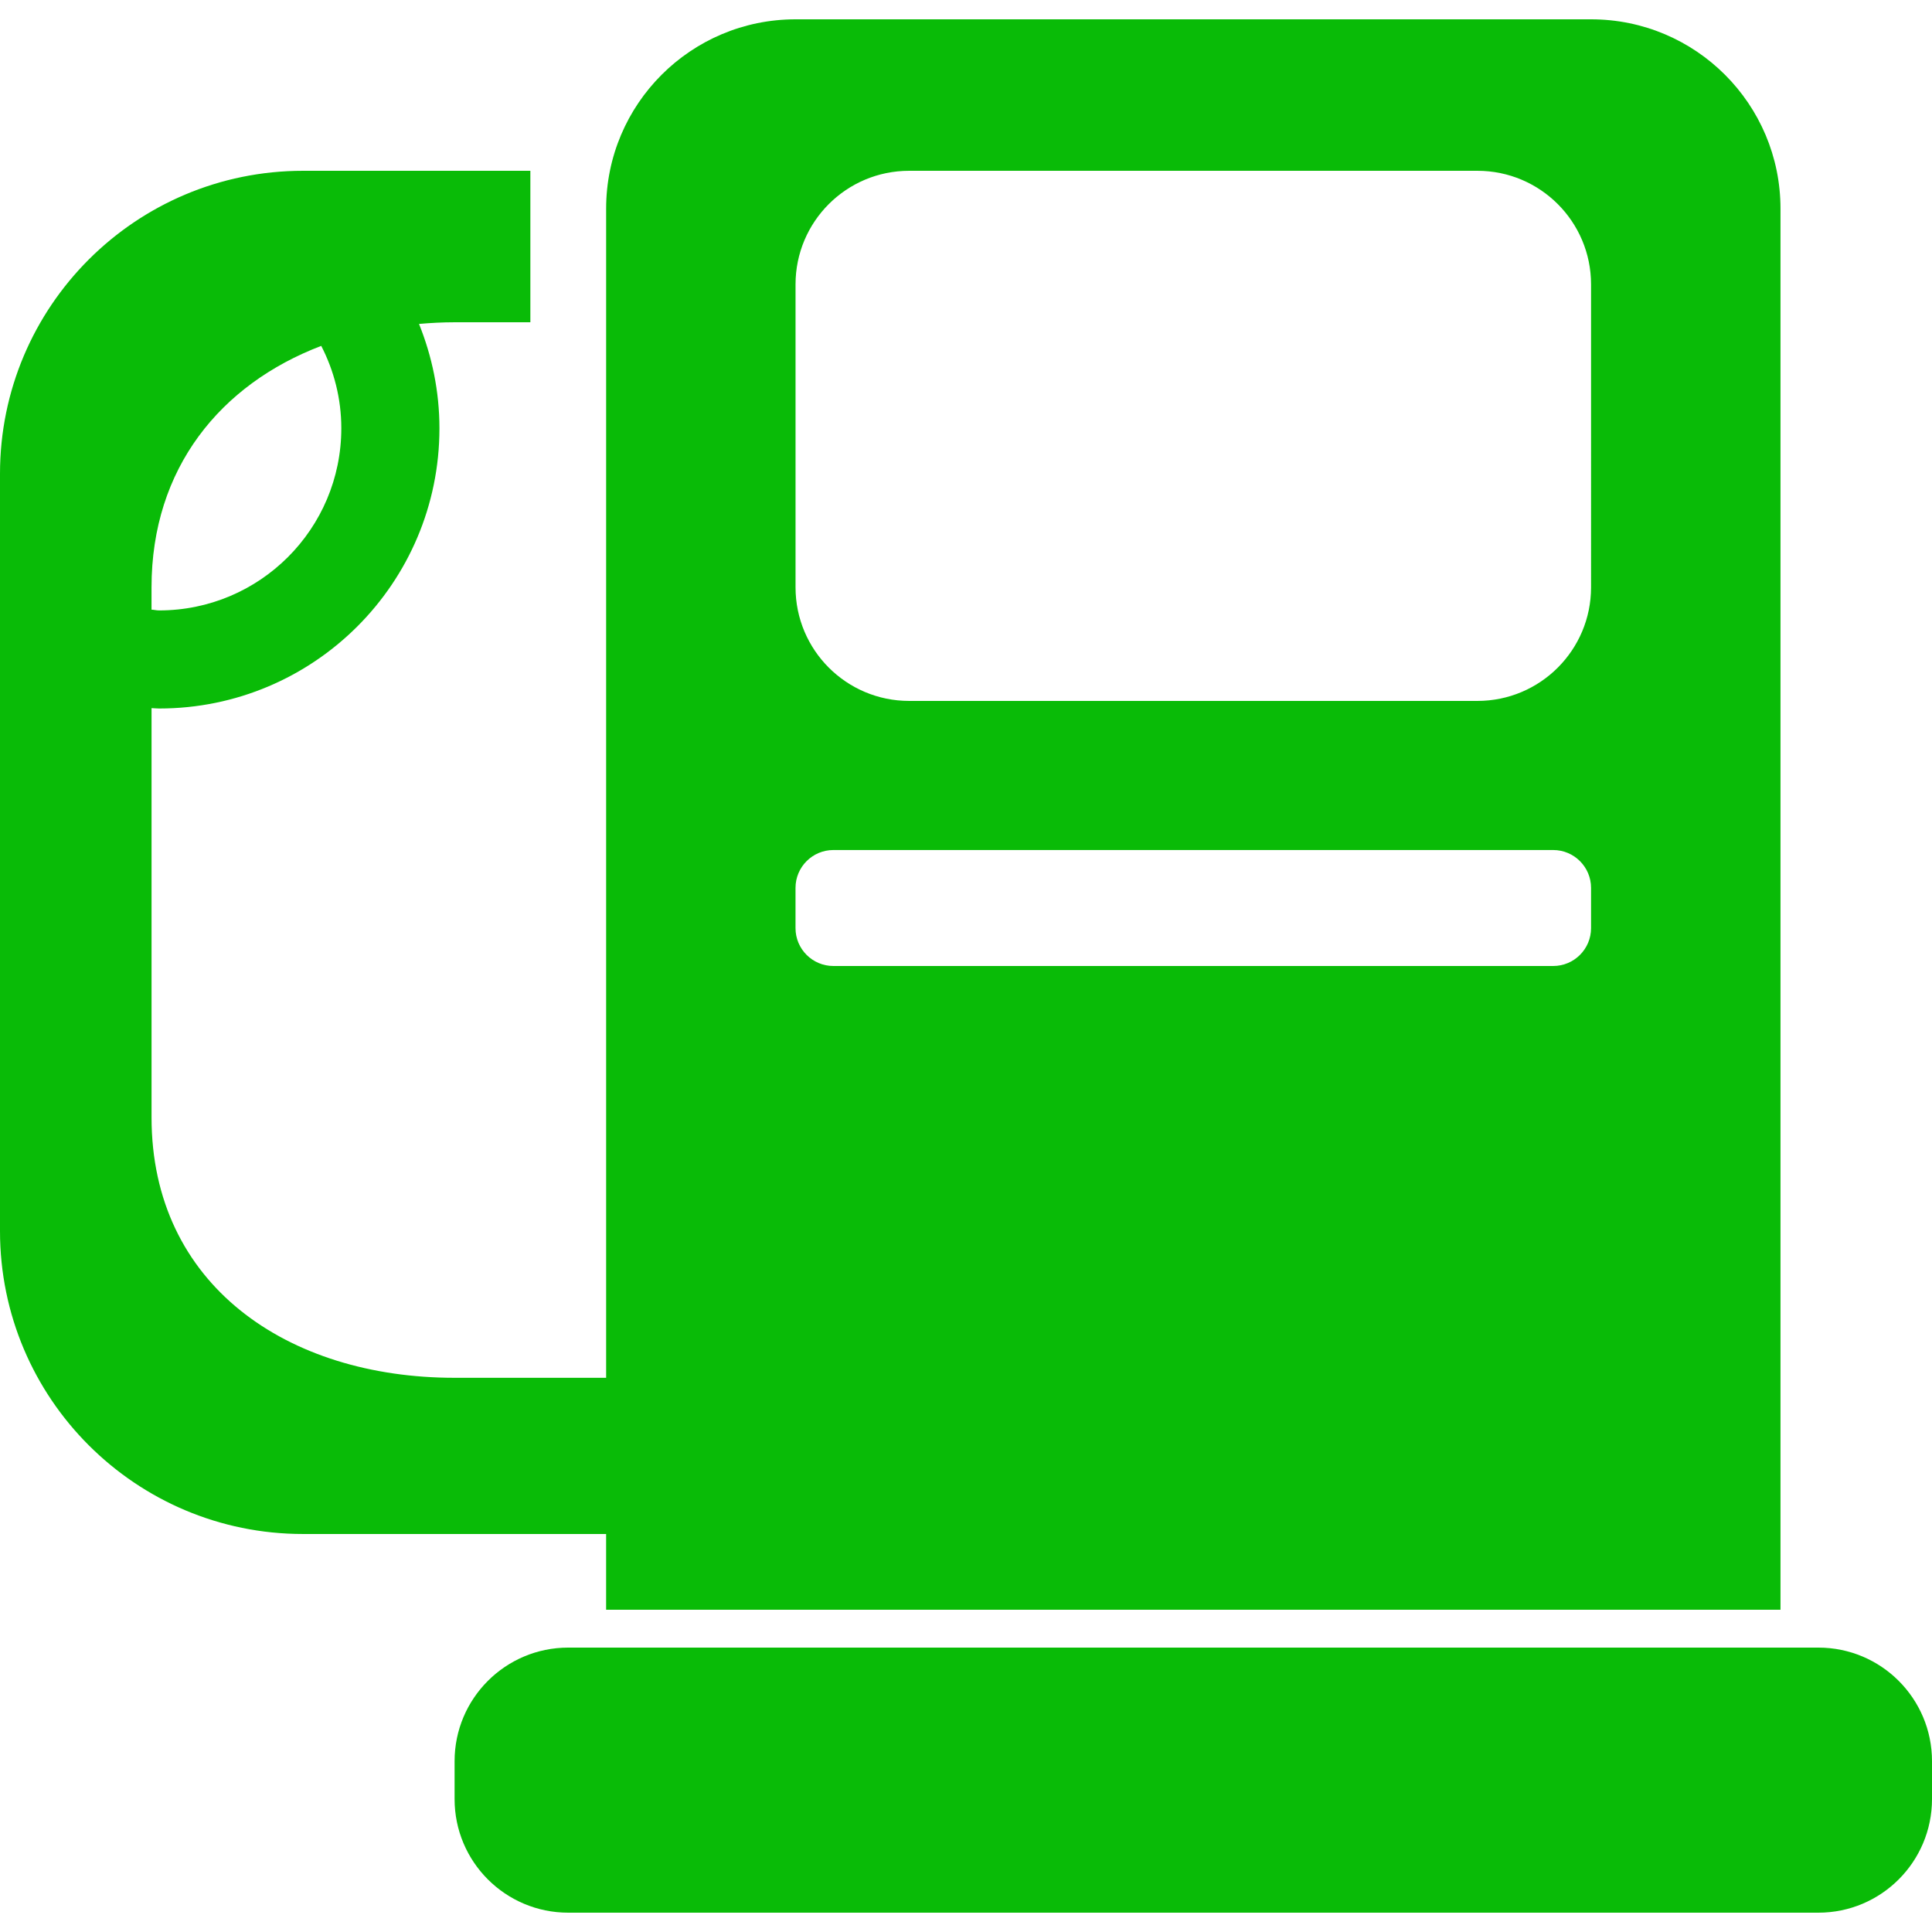 <?xml version="1.0" encoding="utf-8"?>
<!-- Generator: Adobe Illustrator 19.0.0, SVG Export Plug-In . SVG Version: 6.00 Build 0)  -->
<svg version="1.1" id="图层_1" xmlns="http://www.w3.org/2000/svg" xmlns:xlink="http://www.w3.org/1999/xlink" x="0px" y="0px"
	 viewBox="0 0 1001 1001" style="enable-background:new 0 0 1001 1001;" xml:space="preserve">
<style type="text/css">
	.st0{fill-rule:evenodd;clip-rule:evenodd;fill:#09BB07;}
</style>
<g id="XMLID_1_">
	<path id="XMLID_2_" class="st0" d="M942.12,990.99H824.35H412.18H294.41c-32.52,0-58.88-26.35-58.88-58.86v-19.62
		c0-32.51,26.37-58.86,58.88-58.86h19.63h608.45h19.63c32.52,0,58.88,26.35,58.88,58.86v19.62
		C1001,964.64,974.64,990.99,942.12,990.99z M314.04,794.79H157.02C70.3,794.79,0,724.52,0,637.84V245.45
		C0,158.76,70.3,88.49,157.02,88.49h117.77v78.48h-39.26c-6.25,0-12.37,0.34-18.43,0.86c6.73,16.73,10.58,34.94,10.58,54.08
		c0,80.18-65.03,145.18-145.24,145.18c-1.32,0-2.61-0.16-3.92-0.2v212.09c0,86.68,70.3,134.88,157.02,134.88h78.51V108.11
		c0-54.18,43.94-98.1,98.14-98.1h412.17c54.2,0,98.14,43.92,98.14,98.1v725.93H314.04V794.79z M82.43,316.27
		c52.14,0,94.41-42.25,94.41-94.37c0-15.42-3.8-29.88-10.4-42.69c-52.03,19.84-87.93,63.22-87.93,125.09v11.57
		C79.84,315.93,81.09,316.27,82.43,316.27z M824.35,147.35c0-32.5-26.36-58.86-58.88-58.86H471.06c-32.52,0-58.88,26.35-58.88,58.86
		V304.3c0,32.51,26.36,58.86,58.88,58.86h294.41c32.52,0,58.88-26.35,58.88-58.86V147.35z M824.35,480.88v-20.85
		c0-10.83-8.79-19.62-19.63-19.62H431.8c-10.84,0-19.63,8.78-19.63,19.62v20.85c0,10.83,8.78,19.62,19.63,19.62h372.92
		C815.56,500.5,824.35,491.72,824.35,480.88z"/>
</g>
</svg>
